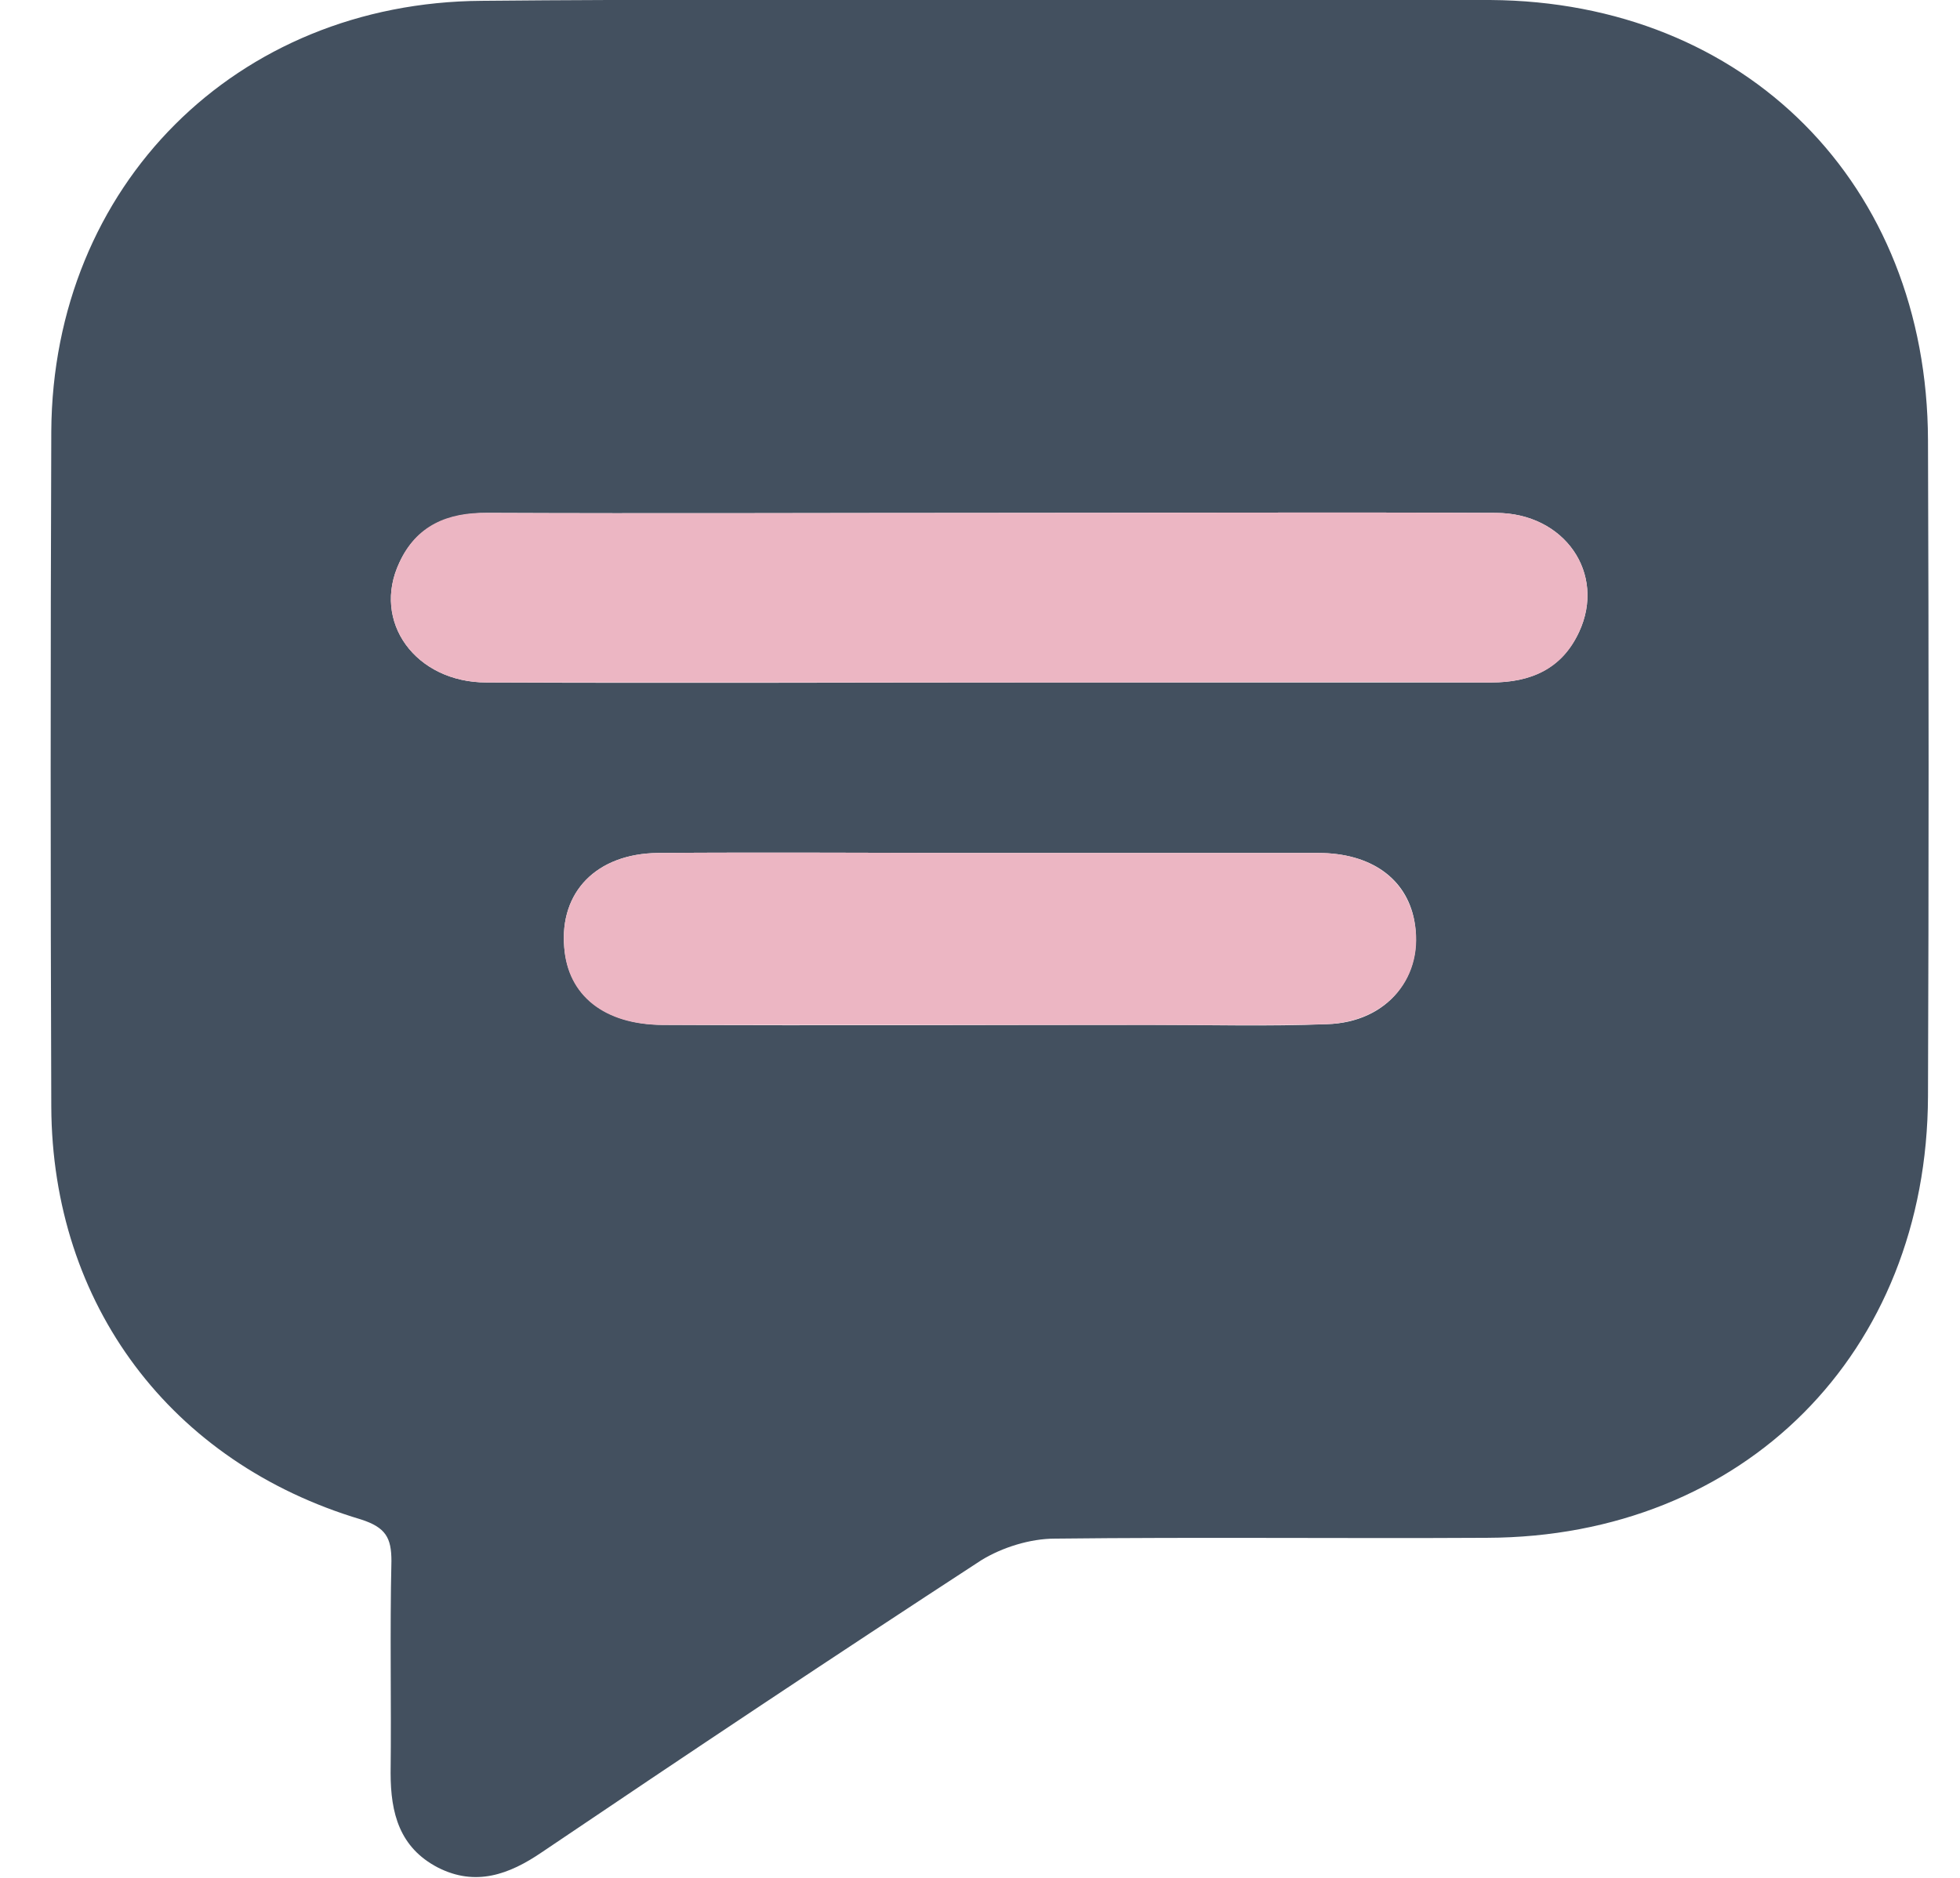 <svg width="24" height="23" viewBox="0 0 24 23" fill="none" xmlns="http://www.w3.org/2000/svg">
<g clip-path="url(#clip0_98_404)">
<path d="M12.123 2.19459e-05C14.161 2.19459e-05 16.209 -0.01 18.248 2.19459e-05C21.374 0.02 23.598 2.254 23.608 5.39C23.618 8.065 23.618 10.75 23.608 13.426C23.598 16.571 21.354 18.825 18.209 18.835C16.445 18.845 14.681 18.825 12.917 18.845C12.613 18.845 12.27 18.953 12.015 19.11C10.212 20.285 8.419 21.481 6.635 22.686C6.233 22.961 5.822 23.108 5.361 22.873C4.891 22.628 4.783 22.206 4.783 21.716C4.793 20.854 4.773 19.982 4.793 19.119C4.793 18.835 4.724 18.708 4.42 18.61C2.088 17.914 0.638 15.974 0.628 13.553C0.618 10.799 0.618 8.036 0.628 5.282C0.647 2.274 2.891 0.029 5.9 0.01C7.978 -0.01 10.055 2.19459e-05 12.123 2.19459e-05ZM12.142 6.282C10.085 6.282 8.027 6.291 5.969 6.282C5.479 6.282 5.096 6.448 4.891 6.889C4.548 7.614 5.087 8.359 5.959 8.359C8.262 8.369 10.565 8.359 12.868 8.359C14.661 8.359 16.454 8.359 18.258 8.359C18.747 8.359 19.12 8.193 19.335 7.742C19.669 7.026 19.159 6.282 18.316 6.282C16.258 6.272 14.2 6.282 12.142 6.282ZM12.123 10.447C10.77 10.447 9.408 10.437 8.056 10.447C7.301 10.456 6.851 10.927 6.909 11.603C6.958 12.191 7.399 12.544 8.115 12.553C10.104 12.563 12.103 12.553 14.093 12.553C14.808 12.553 15.533 12.573 16.248 12.544C16.993 12.524 17.444 11.956 17.317 11.27C17.219 10.76 16.788 10.447 16.141 10.447C14.808 10.447 13.465 10.447 12.123 10.447Z" fill="#43505F"/>
<path d="M12.142 6.282C14.2 6.282 16.258 6.272 18.316 6.282C19.159 6.282 19.669 7.026 19.335 7.742C19.13 8.193 18.747 8.359 18.258 8.359C16.464 8.349 14.671 8.359 12.868 8.359C10.565 8.359 8.262 8.359 5.959 8.359C5.087 8.359 4.548 7.614 4.891 6.889C5.096 6.438 5.479 6.272 5.969 6.282C8.036 6.291 10.094 6.282 12.142 6.282Z" fill="#ECB6C3"/>
<path d="M12.123 10.447C13.465 10.447 14.798 10.447 16.141 10.447C16.787 10.447 17.209 10.76 17.317 11.27C17.454 11.956 16.993 12.514 16.248 12.544C15.533 12.563 14.808 12.553 14.092 12.553C12.103 12.553 10.104 12.553 8.115 12.553C7.399 12.553 6.949 12.191 6.909 11.603C6.851 10.927 7.301 10.456 8.056 10.447C9.418 10.437 10.77 10.447 12.123 10.447Z" fill="#ECB6C3"/>
</g>
<defs>
<clipPath id="clip0_98_404">
<rect width="23" height="23" fill="white" transform="translate(0.618)"/>
</clipPath>
</defs>
</svg>
